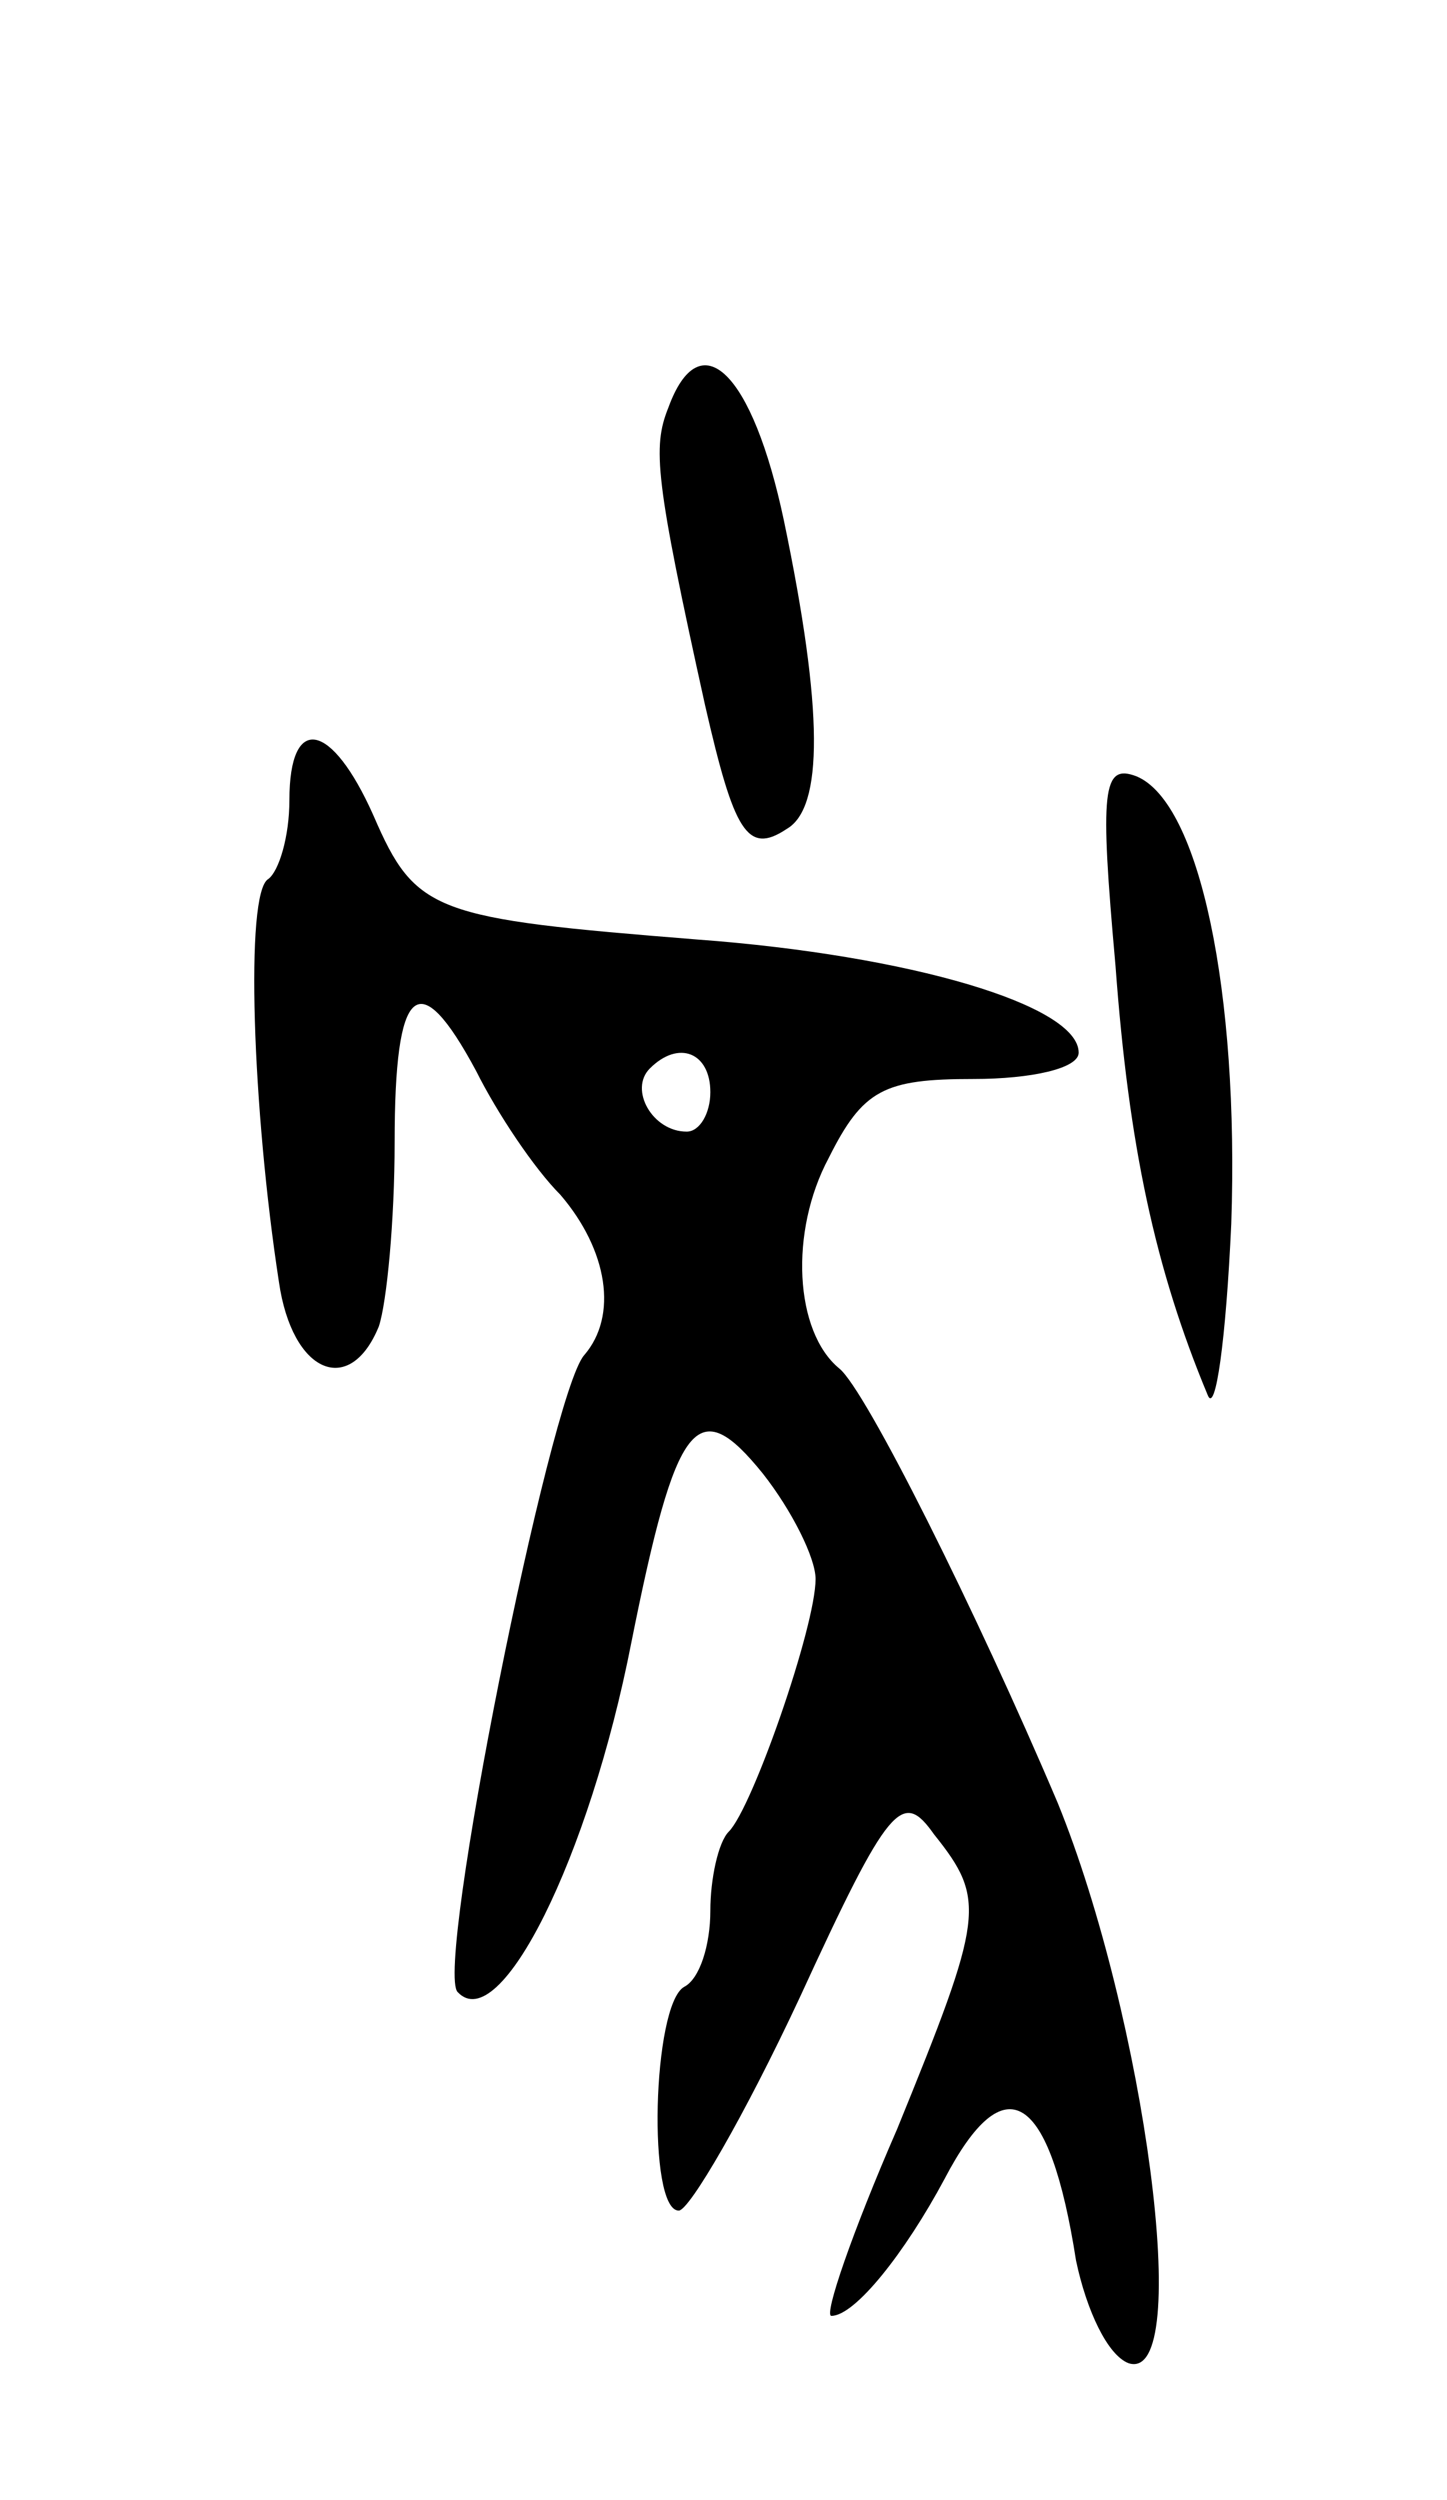 <svg version="1.0" xmlns="http://www.w3.org/2000/svg"
 width="55pt" height="95pt" viewBox="0 0 55 95"
 preserveAspectRatio="xMidYMid meet">
<g transform="translate(0,95) scale(0.1,-0.1)"
fill="#000000" stroke="none">
<path d="M254 795 c-6 -15 -5 -27 14 -113 11 -48 16 -57 31 -47 14 8 14 45 -1
117 -12 57 -32 76 -44 43z"/>
<path d="M110 646 c0 -14 -4 -27 -8 -30 -9 -5 -6 -88 4 -153 5 -35 27 -44 38
-17 3 9 6 40 6 70 0 60 9 68 31 27 8 -16 22 -37 32 -47 18 -21 22 -46 9 -61
-13 -15 -57 -234 -48 -242 16 -17 50 51 66 133 17 85 25 95 50 64 11 -14 20
-32 20 -40 0 -18 -24 -87 -33 -96 -4 -4 -7 -18 -7 -30 0 -13 -4 -26 -10 -29
-12 -7 -14 -85 -2 -85 4 0 25 36 46 81 34 74 39 79 51 62 20 -25 19 -31 -14
-112 -17 -39 -28 -71 -25 -71 9 0 28 24 43 52 23 44 40 33 50 -31 4 -19 12
-36 20 -39 25 -8 6 132 -27 213 -31 73 -73 157 -83 165 -17 14 -19 52 -4 80
13 26 21 30 55 30 22 0 40 4 40 10 0 18 -64 37 -145 43 -100 8 -107 10 -123
47 -16 36 -32 39 -32 6z m160 -111 c0 -8 -4 -15 -9 -15 -13 0 -22 16 -14 24
11 11 23 6 23 -9z"/>
<path d="M424 583 c5 -68 15 -115 35 -163 3 -8 7 21 9 65 3 88 -12 160 -36
170 -13 5 -14 -5 -8 -72z"/>
</g>
</svg>
